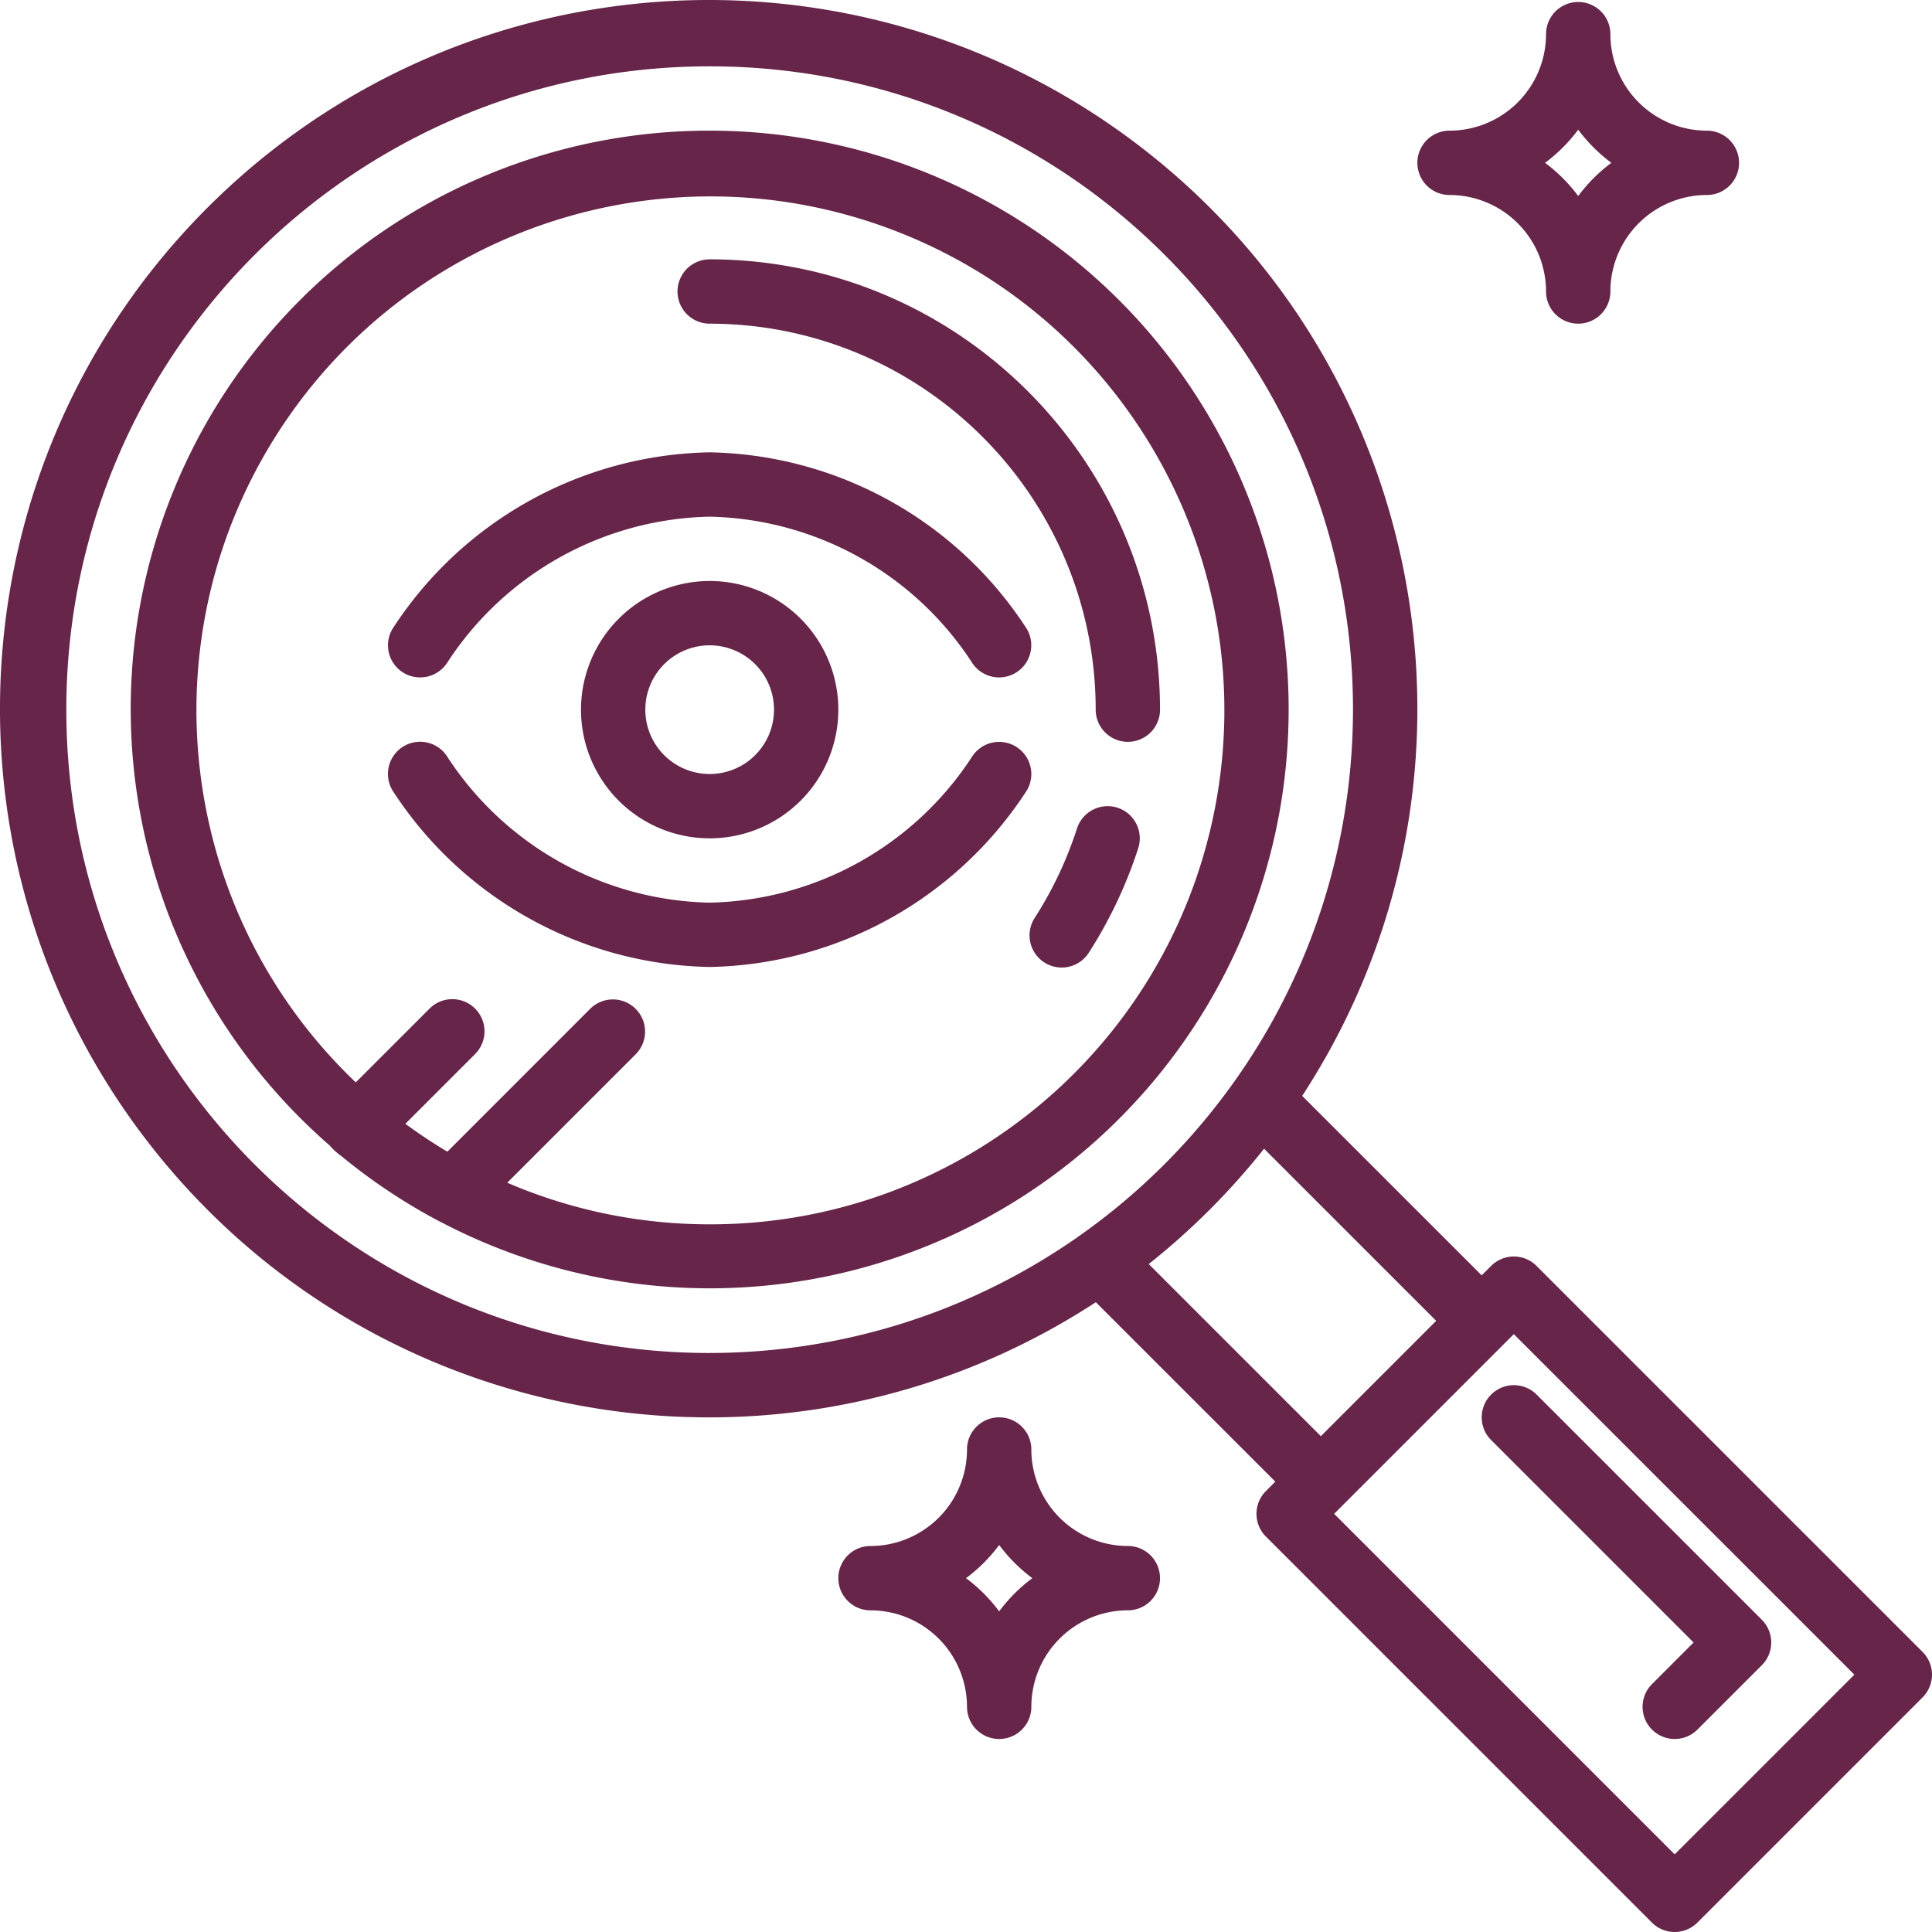 <svg width="100" height="100" fill="none" xmlns="http://www.w3.org/2000/svg"><g id="Group 27" fill="#662549"><path id="Vector" d="M36.732 6.763a29.933 29.933 0 00-19.665 52.529c.175.206.376.388.598.544a30.021 30.021 0 005.052 3.367c.039.019.074.04.113.055A29.96 29.96 0 1036.732 6.763zm0 56.608a26.47 26.47 0 01-10.477-2.153l6.66-6.66a1.665 1.665 0 00-2.355-2.354l-7.405 7.407a26.77 26.77 0 01-2.173-1.444l3.608-3.608a1.665 1.665 0 00-2.355-2.355l-3.82 3.82c-9.231-8.8-10.918-22.914-4.02-33.641 6.899-10.728 20.44-15.05 32.278-10.302 11.837 4.748 18.639 17.23 16.212 29.75-2.427 12.522-13.398 21.559-26.153 21.54z"/><path id="Vector_2" d="M36.733 13.423a1.665 1.665 0 100 3.33c11.03.013 19.967 8.95 19.98 19.979a1.665 1.665 0 003.33 0c-.015-12.867-10.442-23.294-23.31-23.31z"/><path id="Vector_3" d="M79.533 65.524a1.664 1.664 0 00-2.354 0l-.488.487-9.29-9.288c10.266-15.736 6.982-36.685-7.607-48.524-14.59-11.84-35.765-10.74-49.05 2.545C-2.543 24.029-3.64 45.205 8.198 59.794c11.839 14.59 32.787 17.874 48.523 7.608l9.29 9.288-.488.488c-.65.65-.65 1.705 0 2.355l19.98 19.979c.65.65 1.703.65 2.354 0l11.654-11.655a1.663 1.663 0 000-2.354l-19.98-19.98zm-42.8 4.507c-18.392 0-33.3-14.908-33.3-33.3 0-18.39 14.908-33.298 33.3-33.298 18.39 0 33.298 14.909 33.298 33.299C70.01 55.114 55.114 70.01 36.732 70.03zm22.724-4.604a36.898 36.898 0 005.97-5.97l8.91 8.909-5.97 5.97-8.91-8.91zM86.68 95.98L69.055 78.355l9.3-9.3L95.982 86.68l-9.3 9.3z"/><path id="Vector_4" d="M30.072 36.732a6.66 6.66 0 106.66-6.66 6.667 6.667 0 00-6.66 6.66zm9.99 0a3.33 3.33 0 11-6.66 0 3.33 3.33 0 016.66 0z"/><path id="Vector_5" d="M20.887 34.825a1.67 1.67 0 002.285-.562c3-4.592 8.075-7.406 13.559-7.52a16.614 16.614 0 0113.557 7.516 1.665 1.665 0 002.855-1.714 19.988 19.988 0 00-16.412-9.133 19.988 19.988 0 00-16.412 9.133 1.664 1.664 0 00.568 2.28z"/><path id="Vector_6" d="M52.575 38.638a1.667 1.667 0 00-2.284.563 16.609 16.609 0 01-13.56 7.52 16.61 16.61 0 01-13.556-7.516 1.665 1.665 0 10-2.855 1.714 19.988 19.988 0 0016.412 9.132 19.988 19.988 0 0016.412-9.132 1.664 1.664 0 00-.569-2.28z"/><path id="Vector_7" d="M77.181 72.184c-.65.65-.65 1.704 0 2.354L87.66 85.015l-2.153 2.153a1.664 1.664 0 102.354 2.354l3.33-3.33c.65-.649.65-1.703 0-2.354L79.536 72.184a1.664 1.664 0 00-2.355 0z"/><path id="Vector_8" d="M57.843 41.807a1.668 1.668 0 00-2.097 1.072 19.86 19.86 0 01-2.176 4.61 1.665 1.665 0 102.804 1.795 23.233 23.233 0 002.54-5.38 1.666 1.666 0 00-1.072-2.097z"/><path id="Vector_9" d="M50.052 88.345a1.665 1.665 0 003.33 0 5 5 0 014.995-4.995 1.665 1.665 0 000-3.33 5 5 0 01-4.995-4.994 1.665 1.665 0 00-3.33 0 5 5 0 01-4.995 4.995 1.665 1.665 0 000 3.33 5 5 0 014.995 4.994zm1.665-8.376a8.358 8.358 0 001.716 1.717 8.379 8.379 0 00-1.716 1.716 8.377 8.377 0 00-1.716-1.716 8.356 8.356 0 001.716-1.717z"/><path id="Vector_10" d="M75.028 10.093a5 5 0 014.995 4.995 1.665 1.665 0 103.33 0 5 5 0 014.995-4.995 1.665 1.665 0 000-3.33 5 5 0 01-4.995-4.995 1.665 1.665 0 00-3.33 0 5 5 0 01-4.995 4.995 1.665 1.665 0 000 3.33zm6.66-3.381a8.354 8.354 0 001.716 1.716 8.378 8.378 0 00-1.716 1.717 8.378 8.378 0 00-1.716-1.717 8.354 8.354 0 001.716-1.716z"/></g></svg>